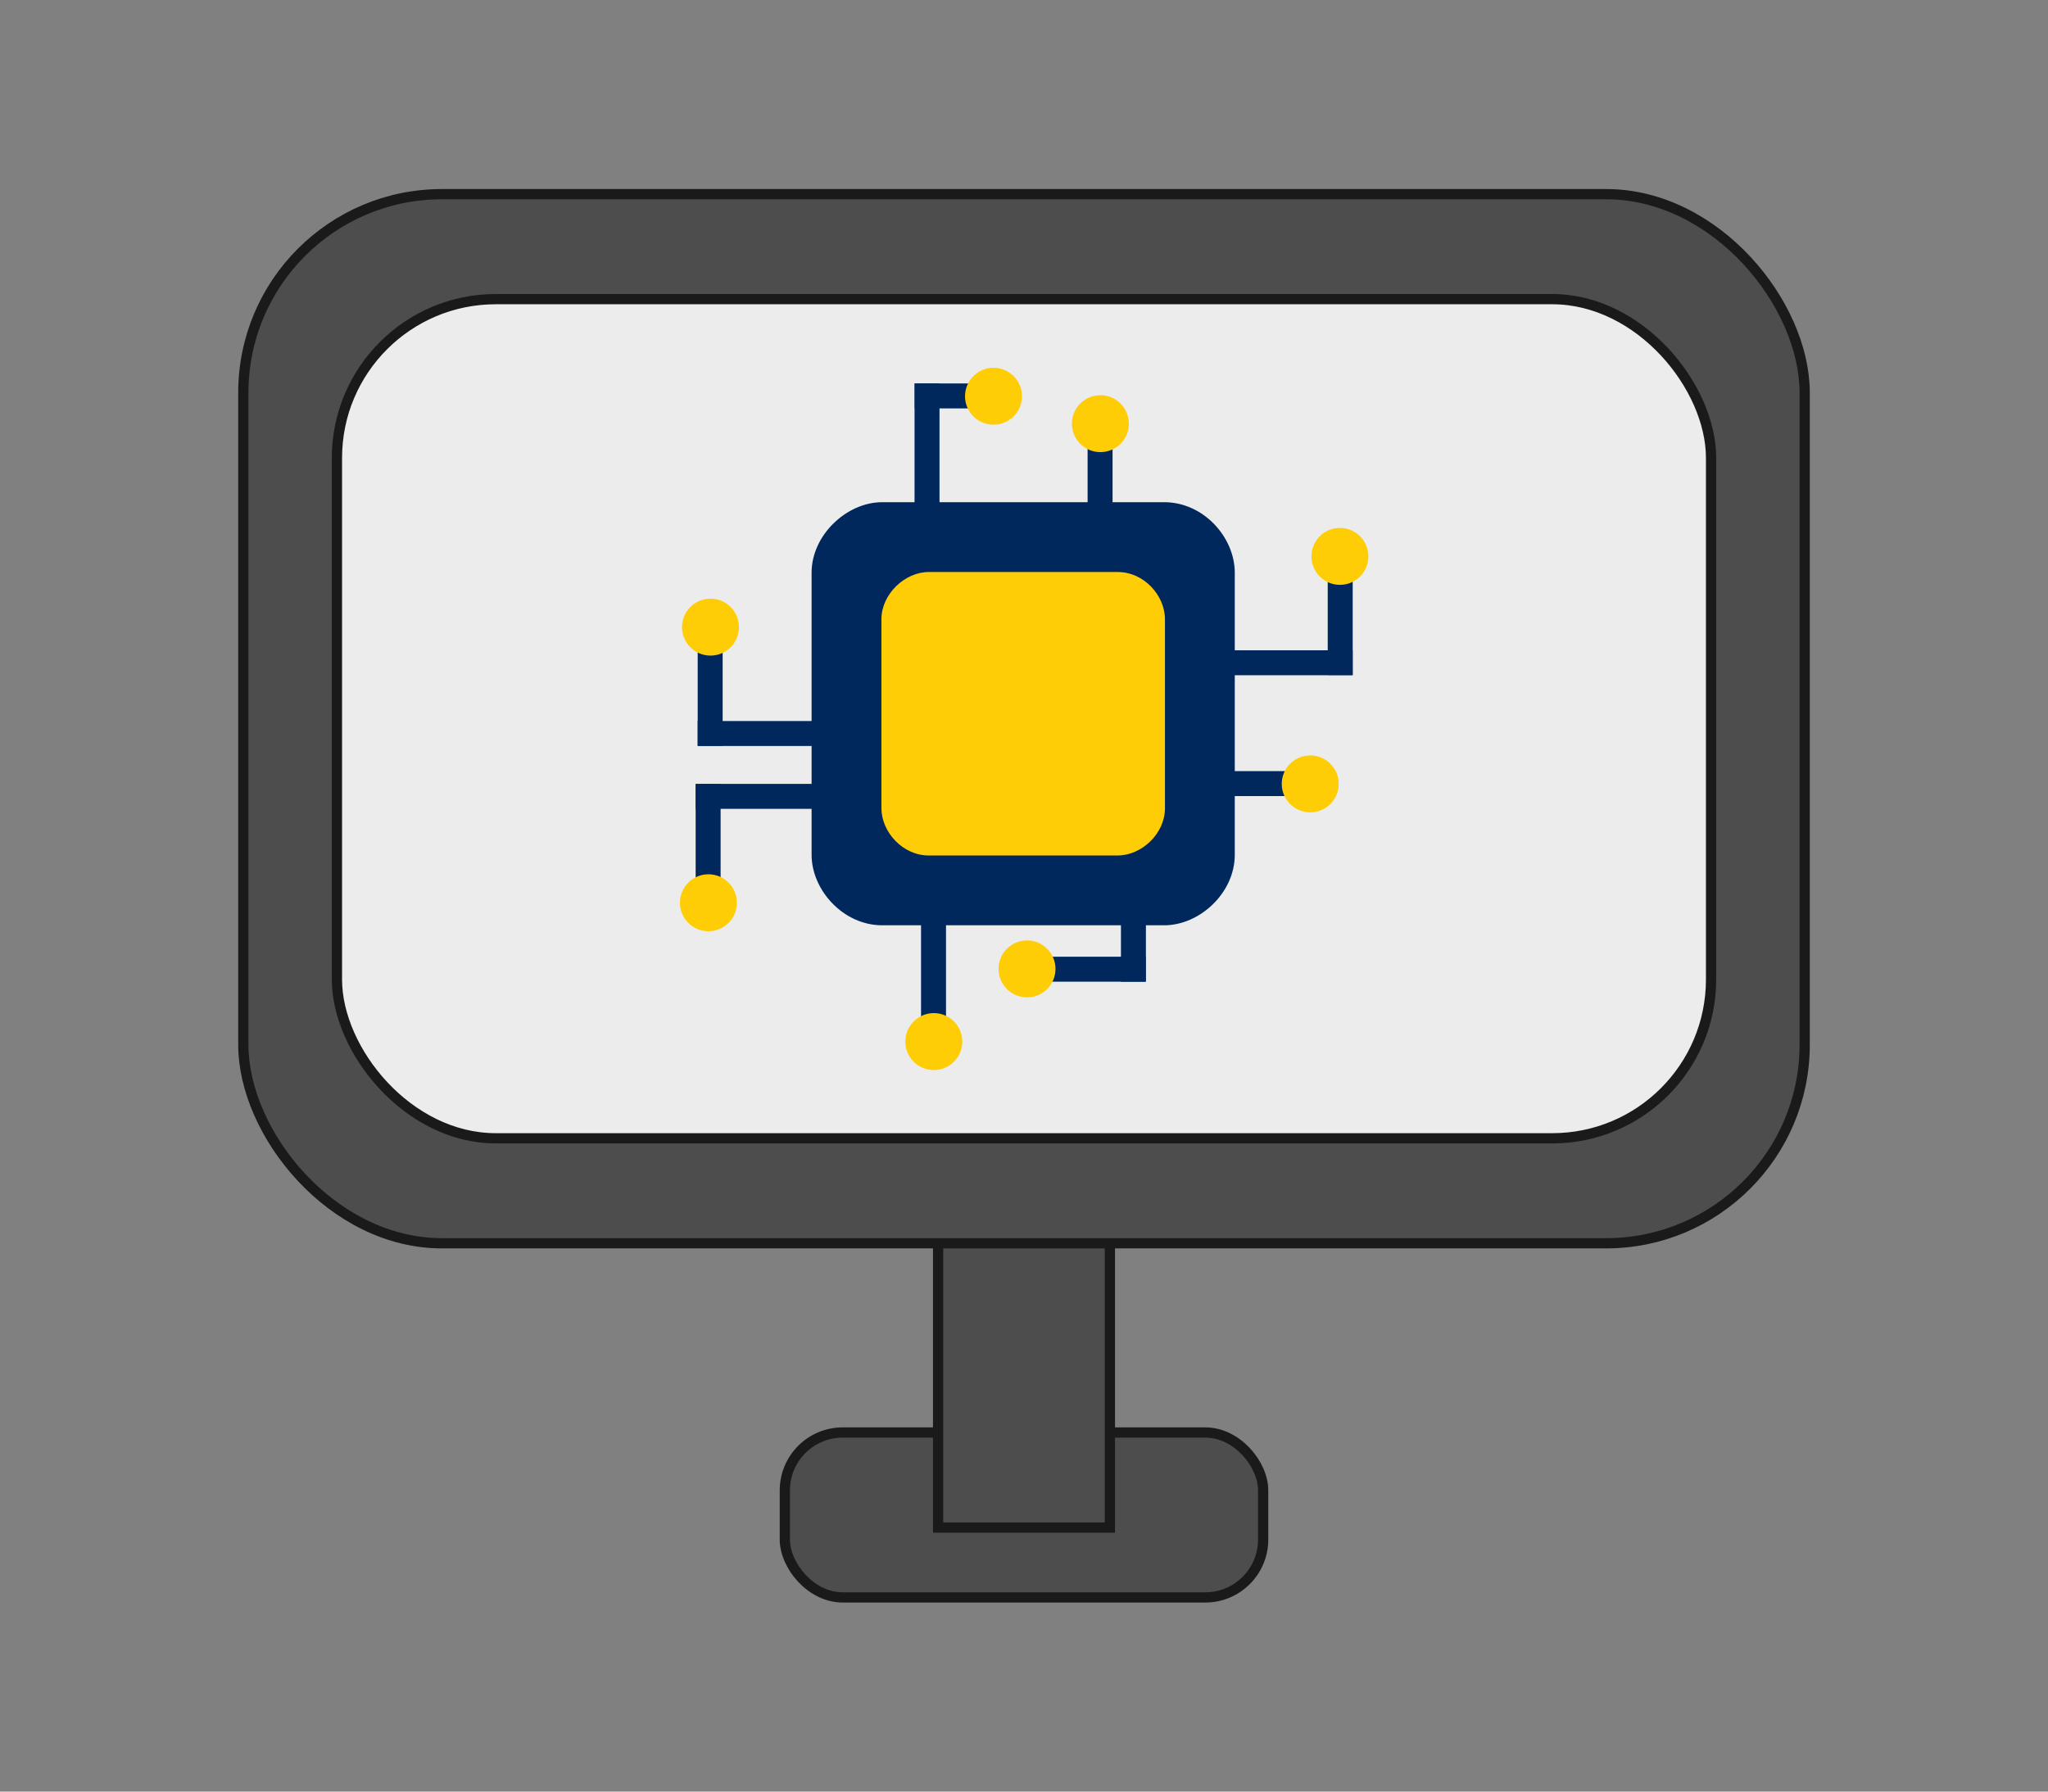 <?xml version="1.0" encoding="UTF-8" standalone="no"?>
<!-- Created with Inkscape (http://www.inkscape.org/) -->

<svg
   xmlns:dc="http://purl.org/dc/elements/1.1/"
   xmlns:cc="http://creativecommons.org/ns#"
   xmlns:rdf="http://www.w3.org/1999/02/22-rdf-syntax-ns#"
   xmlns:svg="http://www.w3.org/2000/svg"
   xmlns="http://www.w3.org/2000/svg"
   xmlns:sodipodi="http://sodipodi.sourceforge.net/DTD/sodipodi-0.dtd"
   xmlns:inkscape="http://www.inkscape.org/namespaces/inkscape"
   width="1000"
   height="875"
   viewBox="0 0 1000 875"
   id="svg2"
   version="1.1"
   inkscape:version="0.91 r13725"
   sodipodi:docname="easy_to_use.svg">
  <rect x="0" y="0" width="1000" height="875" fill="#808080" stroke="none"/>
  <defs
     id="defs4" />
  <sodipodi:namedview
     id="base"
     pagecolor="#ffffff"
     bordercolor="#666666"
     borderopacity="1.0"
     inkscape:pageopacity="0.0"
     inkscape:pageshadow="2"
     inkscape:zoom="0.5796875"
     inkscape:cx="919.76874"
     inkscape:cy="345.46576"
     inkscape:document-units="px"
     inkscape:current-layer="layer2"
     showgrid="false"
     units="px"
     inkscape:window-width="1877"
     inkscape:window-height="1018"
     inkscape:window-x="1920"
     inkscape:window-y="34"
     inkscape:window-maximized="1" />
  <g
     inkscape:label="Layer 1"
     inkscape:groupmode="layer"
     id="layer1"
     transform="translate(0,-177.362)">
    <rect
       style="opacity:1;fill:#4d4d4d;fill-opacity:1;fill-rule:nonzero;stroke:#1a1a1a;stroke-width:5;stroke-linecap:butt;stroke-linejoin:miter;stroke-miterlimit:4;stroke-dasharray:none;stroke-dashoffset:0;stroke-opacity:1"
       id="rect4145"
       width="233.551"
       height="80.551"
       x="383.225"
       y="876.983"
       ry="28.263" />
    <rect
       style="opacity:1;fill:#4d4d4d;fill-opacity:1;fill-rule:nonzero;stroke:#1a1a1a;stroke-width:5;stroke-linecap:butt;stroke-linejoin:miter;stroke-miterlimit:4;stroke-dasharray:none;stroke-dashoffset:0;stroke-opacity:1"
       id="rect3340"
       width="83.885"
       height="173.885"
       x="458.058"
       y="749.526"
       ry="0" />
  </g>
  <g
     inkscape:groupmode="layer"
     id="layer2"
     inkscape:label="Layer 2"
     transform="translate(0,-2225.394)">
    <rect
       style="opacity:1;fill:#4d4d4d;fill-opacity:1;fill-rule:nonzero;stroke:#1a1a1a;stroke-width:5;stroke-linecap:butt;stroke-linejoin:miter;stroke-miterlimit:4;stroke-dasharray:none;stroke-dashoffset:0;stroke-opacity:1"
       id="rect3336"
       width="762.381"
       height="512.381"
       x="118.81"
       y="2320.222"
       ry="96.957" />
    <rect
       ry="77.553"
       y="2371.493"
       x="164.52"
       height="409.839"
       width="670.959"
       id="rect3338"
       style="opacity:1;fill:#ececec;fill-opacity:1;fill-rule:nonzero;stroke:#1a1a1a;stroke-width:5;stroke-linecap:butt;stroke-linejoin:miter;stroke-miterlimit:4;stroke-dasharray:none;stroke-dashoffset:0;stroke-opacity:1" />
    <g
       transform="matrix(0.343,0,0,0.343,328.572,2387.041)"
       id="layer1-6"
       inkscape:label="Layer 1">
      <path
         id="rect5371"
         d="m 297.829,243.809 c 50.388,0 100.403,0 100.403,0 l 100.402,0 100.403,0 c 0,0 44.419,0.025 100.401,0 55.982,-0.025 100.406,50.014 100.406,100.402 0,50.388 0,100.403 0,100.403 l 0,100.402 0,100.404 c 0,0 -0.025,45.951 0,100.401 0.025,54.45 -50.014,100.406 -100.402,100.406 -50.387,0 -100.403,0 -100.403,0 l -100.402,0 -100.404,0 c 0,0 -45.185,-0.025 -100.401,0 -55.216,0.025 -100.406,-50.014 -100.406,-100.402 0,-50.388 0,-100.403 0,-100.403 l 0,-100.402 0,-100.404 c 0,0 0.025,-46.717 0,-100.401 -0.025,-53.684 50.014,-100.406 100.402,-100.406 z"
         style="opacity:1;fill:#00285c;fill-opacity:1;fill-rule:nonzero;stroke:none;stroke-width:5;stroke-linejoin:miter;stroke-miterlimit:4;stroke-dasharray:none;stroke-opacity:1"
         inkscape:connector-curvature="0"
         sodipodi:nodetypes="zccczzccczzccczzccczz" />
      <path
         sodipodi:nodetypes="zccczzccczzccczzccczz"
         inkscape:connector-curvature="0"
         style="opacity:1;fill:#ffcd06;fill-opacity:1;fill-rule:nonzero;stroke:none;stroke-width:5;stroke-linejoin:miter;stroke-miterlimit:4;stroke-dasharray:none;stroke-opacity:1"
         d="m 364.095,343.208 c 33.76,0 67.27,0 67.27,0 l 67.27,0 67.27,0 c 0,0 29.761,0.018 67.269,0 37.508,-0.018 67.272,33.51 67.272,67.269 0,33.76 0,67.27 0,67.27 l 0,67.27 0,67.27 c 0,0 -0.018,30.787 0,67.269 0.018,36.481 -33.51,67.272 -67.269,67.272 -33.76,0 -67.27,0 -67.27,0 l -67.27,0 -67.27,0 c 0,0 -30.274,-0.018 -67.269,0 -36.995,0.018 -67.272,-33.51 -67.272,-67.269 0,-33.76 0,-67.27 0,-67.27 l 0,-67.27 0,-67.27 c 0,0 0.018,-31.301 0,-67.269 -0.018,-35.968 33.51,-67.272 67.269,-67.272 z"
         id="path5396" />
      <rect
         style="opacity:1;fill:#00285c;fill-opacity:1;fill-rule:nonzero;stroke:none;stroke-width:5;stroke-linejoin:miter;stroke-miterlimit:4;stroke-dasharray:none;stroke-opacity:1"
         id="rect5398"
         width="35.53"
         height="170.543"
         x="343.976"
         y="74.746" />
      <rect
         y="-429.515"
         x="74.72"
         height="85.271"
         width="35.53"
         id="rect5400"
         style="opacity:1;fill:#00285c;fill-opacity:1;fill-rule:nonzero;stroke:none;stroke-width:5;stroke-linejoin:miter;stroke-miterlimit:4;stroke-dasharray:none;stroke-opacity:1"
         transform="matrix(0,1,-1,0,0,0)" />
      <circle
         style="opacity:1;fill:#ffcd06;fill-opacity:1;fill-rule:nonzero;stroke:none;stroke-width:5;stroke-linejoin:miter;stroke-miterlimit:4;stroke-dasharray:none;stroke-opacity:1"
         id="path5420"
         cx="456.37"
         cy="92.908"
         r="40.546" />
      <rect
         style="opacity:1;fill:#00285c;fill-opacity:1;fill-rule:nonzero;stroke:none;stroke-width:5;stroke-linejoin:miter;stroke-miterlimit:4;stroke-dasharray:none;stroke-opacity:1"
         id="rect5424"
         width="35.53"
         height="85.978"
         x="590.327"
         y="158.822" />
      <circle
         r="40.546"
         cy="608.513"
         cx="-131.968"
         id="circle5426"
         style="opacity:1;fill:#ffcd06;fill-opacity:1;fill-rule:nonzero;stroke:none;stroke-width:5;stroke-linejoin:miter;stroke-miterlimit:4;stroke-dasharray:none;stroke-opacity:1"
         transform="matrix(0,-1,1,0,0,0)" />
      <rect
         style="opacity:1;fill:#00285c;fill-opacity:1;fill-rule:nonzero;stroke:none;stroke-width:5;stroke-linejoin:miter;stroke-miterlimit:4;stroke-dasharray:none;stroke-opacity:1"
         id="rect5428"
         width="35.53"
         height="170.543"
         x="-490.182"
         y="-967.673"
         transform="matrix(0,-1,-1,0,0,0)" />
      <rect
         y="319.371"
         x="-967.7"
         height="170.543"
         width="35.53"
         id="rect5430"
         style="opacity:1;fill:#00285c;fill-opacity:1;fill-rule:nonzero;stroke:none;stroke-width:5;stroke-linejoin:miter;stroke-miterlimit:4;stroke-dasharray:none;stroke-opacity:1"
         transform="scale(-1,1)" />
      <circle
         style="opacity:1;fill:#ffcd06;fill-opacity:1;fill-rule:nonzero;stroke:none;stroke-width:5;stroke-linejoin:miter;stroke-miterlimit:4;stroke-dasharray:none;stroke-opacity:1"
         id="circle5432"
         cx="-320.941"
         cy="-949.513"
         r="40.546"
         transform="matrix(0,-1,-1,0,0,0)" />
      <rect
         transform="scale(1,-1)"
         style="opacity:1;fill:#00285c;fill-opacity:1;fill-rule:nonzero;stroke:none;stroke-width:5;stroke-linejoin:miter;stroke-miterlimit:4;stroke-dasharray:none;stroke-opacity:1"
         id="rect5436"
         width="35.53"
         height="170.543"
         x="353.23"
         y="-1013.386" />
      <circle
         r="40.546"
         cy="371.416"
         cx="1011.817"
         id="circle5438"
         style="opacity:1;fill:#ffcd06;fill-opacity:1;fill-rule:nonzero;stroke:none;stroke-width:5;stroke-linejoin:miter;stroke-miterlimit:4;stroke-dasharray:none;stroke-opacity:1"
         transform="matrix(0,1,1,0,0,0)" />
      <rect
         style="opacity:1;fill:#00285c;fill-opacity:1;fill-rule:nonzero;stroke:none;stroke-width:5;stroke-linejoin:miter;stroke-miterlimit:4;stroke-dasharray:none;stroke-opacity:1"
         id="rect5440"
         width="35.53"
         height="170.543"
         x="-590.922"
         y="35.297"
         transform="matrix(0,-1,1,0,0,0)" />
      <rect
         y="420.112"
         x="35.271"
         height="170.543"
         width="35.53"
         id="rect5442"
         style="opacity:1;fill:#00285c;fill-opacity:1;fill-rule:nonzero;stroke:none;stroke-width:5;stroke-linejoin:miter;stroke-miterlimit:4;stroke-dasharray:none;stroke-opacity:1" />
      <circle
         style="opacity:1;fill:#ffcd06;fill-opacity:1;fill-rule:nonzero;stroke:none;stroke-width:5;stroke-linejoin:miter;stroke-miterlimit:4;stroke-dasharray:none;stroke-opacity:1"
         id="circle5444"
         cx="-421.681"
         cy="53.457"
         r="40.546"
         transform="matrix(0,-1,1,0,0,0)" />
      <rect
         y="32.386"
         x="644.898"
         height="170.543"
         width="35.53"
         id="rect5446"
         style="opacity:1;fill:#00285c;fill-opacity:1;fill-rule:nonzero;stroke:none;stroke-width:5;stroke-linejoin:miter;stroke-miterlimit:4;stroke-dasharray:none;stroke-opacity:1"
         transform="matrix(0,1,1,0,0,0)" />
      <rect
         transform="scale(1,-1)"
         style="opacity:1;fill:#00285c;fill-opacity:1;fill-rule:nonzero;stroke:none;stroke-width:5;stroke-linejoin:miter;stroke-miterlimit:4;stroke-dasharray:none;stroke-opacity:1"
         id="rect5448"
         width="35.53"
         height="170.543"
         x="32.359"
         y="-815.709" />
      <circle
         r="40.546"
         cy="50.546"
         cx="814.14"
         id="circle5450"
         style="opacity:1;fill:#ffcd06;fill-opacity:1;fill-rule:nonzero;stroke:none;stroke-width:5;stroke-linejoin:miter;stroke-miterlimit:4;stroke-dasharray:none;stroke-opacity:1"
         transform="matrix(0,1,1,0,0,0)" />
      <rect
         style="opacity:1;fill:#00285c;fill-opacity:1;fill-rule:nonzero;stroke:none;stroke-width:5;stroke-linejoin:miter;stroke-miterlimit:4;stroke-dasharray:none;stroke-opacity:1"
         id="rect5452"
         width="35.53"
         height="85.271"
         x="-673.331"
         y="-926.498"
         transform="scale(-1,-1)" />
      <rect
         y="502.52"
         x="-926.524"
         height="170.543"
         width="35.53"
         id="rect5454"
         style="opacity:1;fill:#00285c;fill-opacity:1;fill-rule:nonzero;stroke:none;stroke-width:5;stroke-linejoin:miter;stroke-miterlimit:4;stroke-dasharray:none;stroke-opacity:1"
         transform="matrix(0,-1,1,0,0,0)" />
      <circle
         style="opacity:1;fill:#ffcd06;fill-opacity:1;fill-rule:nonzero;stroke:none;stroke-width:5;stroke-linejoin:miter;stroke-miterlimit:4;stroke-dasharray:none;stroke-opacity:1"
         id="circle5456"
         cx="-504.09"
         cy="-908.337"
         r="40.546"
         transform="scale(-1,-1)" />
      <rect
         y="-880.399"
         x="626.712"
         height="85.271"
         width="35.53"
         id="rect5458"
         style="opacity:1;fill:#00285c;fill-opacity:1;fill-rule:nonzero;stroke:none;stroke-width:5;stroke-linejoin:miter;stroke-miterlimit:4;stroke-dasharray:none;stroke-opacity:1"
         transform="matrix(0,1,-1,0,0,0)" />
      <circle
         style="opacity:1;fill:#ffcd06;fill-opacity:1;fill-rule:nonzero;stroke:none;stroke-width:5;stroke-linejoin:miter;stroke-miterlimit:4;stroke-dasharray:none;stroke-opacity:1"
         id="circle5460"
         cx="907.253"
         cy="644.899"
         r="40.546" />
    </g>
  </g>
</svg>
